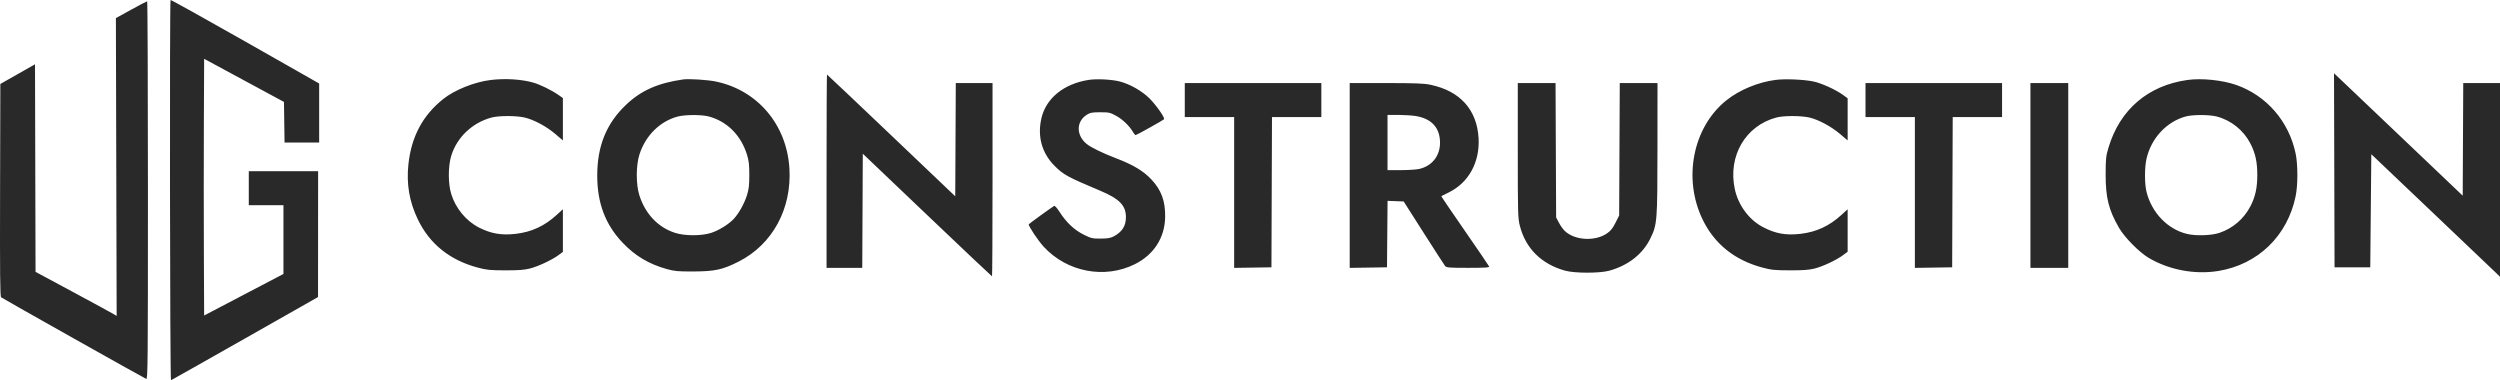 <svg width="263" height="40" viewBox="0 0 263 40" fill="none" xmlns="http://www.w3.org/2000/svg">
<path fill-rule="evenodd" clip-rule="evenodd" d="M17.943 0C17.833 0.112 17.878 40.039 17.989 40C18.047 39.98 21.551 38.002 25.776 35.606L33.457 31.249L33.462 24.63L33.466 18.01H29.819H26.172V19.798V21.585H27.995H29.819V25.202V28.82L25.647 31.005L21.475 33.191L21.447 26.438C21.431 22.725 21.431 16.649 21.447 12.937L21.475 6.187L25.675 8.455L29.874 10.722L29.904 12.858L29.934 14.994H31.755H33.576V11.889V8.785L25.79 4.362C21.507 1.93 17.976 -0.033 17.943 0ZM13.795 1.021L12.192 1.904L12.232 17.57L12.272 33.237L11.901 33.013C11.696 32.889 9.776 31.846 7.634 30.694L3.739 28.599L3.711 17.681L3.683 6.763L1.859 7.798L0.036 8.833L0.008 19.999C-0.015 28.848 0.008 31.188 0.118 31.277C0.291 31.416 15.144 39.768 15.386 39.862C15.548 39.925 15.563 38.213 15.563 20.033C15.563 9.089 15.526 0.136 15.48 0.136C15.434 0.137 14.676 0.535 13.795 1.021ZM245.566 17.913L245.594 28.121H247.473H249.352L249.407 22.172L249.462 16.223L255.817 22.265C259.312 25.588 262.358 28.489 262.586 28.711L263 29.116V18.927V8.738H261.067H259.134L259.105 14.662L259.077 20.585L253.606 15.377C250.598 12.512 247.551 9.614 246.837 8.937L245.538 7.706L245.566 17.913ZM86.954 18.01V28.177H88.832H90.709L90.738 22.173L90.766 16.17L97.536 22.62C101.259 26.168 104.33 29.07 104.36 29.07C104.39 29.07 104.415 24.495 104.415 18.904V8.738H102.482H100.549L100.52 14.694L100.492 20.651L93.768 14.248C90.07 10.726 87.024 7.844 86.999 7.844C86.974 7.844 86.954 12.419 86.954 18.01ZM51.645 8.412C49.925 8.617 47.831 9.454 46.622 10.42C44.466 12.143 43.274 14.379 42.965 17.281C42.743 19.365 43.062 21.224 43.962 23.093C45.192 25.649 47.31 27.357 50.223 28.141C51.185 28.4 51.528 28.436 53.137 28.44C54.515 28.444 55.15 28.398 55.734 28.251C56.608 28.031 58.044 27.36 58.746 26.845L59.215 26.499V24.256V22.013L58.562 22.609C57.276 23.783 55.917 24.41 54.245 24.601C52.756 24.772 51.648 24.581 50.388 23.938C49.038 23.249 47.933 21.915 47.472 20.417C47.131 19.306 47.132 17.493 47.475 16.377C48.069 14.443 49.688 12.908 51.705 12.366C52.484 12.156 54.324 12.158 55.209 12.369C56.191 12.603 57.482 13.296 58.414 14.09L59.215 14.772V12.542V10.312L58.73 9.975C58.034 9.491 56.827 8.899 56.121 8.695C54.892 8.339 53.169 8.23 51.645 8.412ZM71.869 8.356C69.201 8.738 67.446 9.517 65.86 11.023C63.798 12.98 62.831 15.353 62.829 18.457C62.828 21.367 63.678 23.619 65.503 25.536C66.825 26.925 68.279 27.79 70.163 28.31C70.974 28.533 71.34 28.566 72.974 28.558C75.225 28.547 76.031 28.37 77.726 27.508C81.26 25.712 83.302 21.96 83.048 17.731C82.771 13.121 79.706 9.495 75.312 8.577C74.45 8.397 72.471 8.27 71.869 8.356ZM114.527 8.406C111.922 8.811 110.049 10.327 109.56 12.426C109.114 14.339 109.598 16.1 110.942 17.449C111.873 18.383 112.289 18.61 115.765 20.074C117.766 20.918 118.442 21.613 118.447 22.835C118.452 23.76 118.059 24.388 117.179 24.859C116.831 25.045 116.536 25.097 115.792 25.1C114.914 25.104 114.785 25.074 113.989 24.676C113.009 24.186 112.175 23.398 111.471 22.299C111.201 21.876 110.967 21.62 110.893 21.664C110.558 21.865 108.273 23.521 108.227 23.596C108.148 23.726 109.21 25.321 109.805 25.964C112.262 28.621 116.214 29.375 119.389 27.791C121.395 26.791 122.546 24.992 122.574 22.814C122.596 21.139 122.171 19.988 121.122 18.875C120.279 17.982 119.221 17.345 117.473 16.676C115.988 16.108 114.731 15.494 114.286 15.118C113.193 14.196 113.217 12.772 114.339 12.067C114.686 11.848 114.897 11.81 115.742 11.81C116.665 11.81 116.787 11.837 117.435 12.193C118.107 12.561 118.821 13.252 119.201 13.903C119.3 14.073 119.421 14.212 119.469 14.212C119.562 14.212 122.317 12.677 122.454 12.548C122.589 12.423 121.649 11.073 120.921 10.348C120.15 9.578 118.886 8.856 117.824 8.579C116.964 8.355 115.39 8.272 114.527 8.406ZM186.802 8.404C184.941 8.644 182.966 9.466 181.591 10.573C178.092 13.392 177.026 18.778 179.115 23.093C180.355 25.654 182.469 27.357 185.379 28.141C186.342 28.4 186.685 28.436 188.294 28.44C189.672 28.444 190.306 28.398 190.891 28.251C191.775 28.028 193.212 27.352 193.902 26.834L194.372 26.481V24.247V22.013L193.719 22.609C192.432 23.783 191.074 24.41 189.402 24.601C187.859 24.778 186.751 24.575 185.427 23.871C183.97 23.097 182.85 21.563 182.493 19.854C181.774 16.405 183.622 13.237 186.862 12.366C187.646 12.155 189.482 12.158 190.381 12.372C191.338 12.6 192.65 13.31 193.592 14.11L194.372 14.772V12.556V10.34L193.882 9.984C193.119 9.43 191.632 8.754 190.78 8.573C189.783 8.362 187.79 8.277 186.802 8.404ZM230.133 8.411C225.984 8.989 223.023 11.515 221.82 15.505C221.546 16.413 221.519 16.666 221.514 18.345C221.508 20.799 221.834 22.095 222.93 23.983C223.514 24.989 225.043 26.534 226.038 27.125C228.18 28.396 230.906 28.91 233.368 28.506C237.542 27.822 240.645 24.817 241.504 20.629C241.743 19.465 241.743 17.339 241.505 16.177C240.81 12.791 238.455 10.061 235.262 8.94C233.805 8.429 231.622 8.203 230.133 8.411ZM124.639 10.525V12.313H127.236H129.833V20.247V28.182L131.794 28.151L133.756 28.121L133.784 20.217L133.813 12.313H136.409H139.005V10.525V8.738H131.822H124.639V10.525ZM141.989 18.46V28.182L143.951 28.151L145.912 28.121L145.941 24.625L145.971 21.129L146.819 21.162L147.667 21.194L149.774 24.501C150.932 26.32 151.948 27.891 152.031 27.992C152.163 28.152 152.478 28.177 154.447 28.177C156.236 28.177 156.699 28.147 156.657 28.034C156.627 27.956 155.476 26.266 154.098 24.278C152.721 22.291 151.608 20.653 151.626 20.638C151.644 20.624 152.006 20.442 152.431 20.233C154.505 19.215 155.686 17.058 155.547 14.547C155.379 11.54 153.604 9.569 150.475 8.915C149.793 8.773 148.866 8.738 145.806 8.738H141.989V18.46ZM159.671 15.814C159.671 22.495 159.683 22.938 159.889 23.753C160.49 26.127 162.155 27.78 164.644 28.474C165.65 28.754 168.274 28.757 169.286 28.48C171.273 27.934 172.807 26.738 173.602 25.116C174.34 23.612 174.361 23.349 174.365 15.58L174.369 8.738H172.384H170.399L170.367 15.704L170.335 22.669L169.948 23.44C169.65 24.032 169.438 24.293 169.035 24.566C167.772 25.421 165.648 25.288 164.606 24.288C164.433 24.123 164.16 23.736 163.998 23.428L163.705 22.87L163.674 15.804L163.643 8.738H161.657H159.671V15.814ZM196.251 10.525V12.313H198.848H201.445V20.247V28.182L203.406 28.151L205.368 28.121L205.396 20.217L205.425 12.313H208.021H210.617V10.525V8.738H203.434H196.251V10.525ZM213.601 18.457V28.177H215.59H217.579V18.457V8.738H215.59H213.601V18.457ZM74.562 12.252C76.496 12.772 77.951 14.228 78.585 16.279C78.778 16.901 78.827 17.334 78.827 18.401C78.827 19.468 78.778 19.901 78.585 20.524C78.315 21.395 77.728 22.451 77.194 23.024C76.661 23.597 75.617 24.243 74.805 24.502C73.788 24.828 72.046 24.826 71.023 24.499C69.228 23.925 67.873 22.496 67.255 20.524C66.895 19.373 66.903 17.383 67.272 16.242C67.913 14.261 69.412 12.772 71.273 12.266C72.046 12.056 73.806 12.048 74.562 12.252ZM148.937 12.206C150.606 12.48 151.485 13.443 151.491 15.002C151.495 16.406 150.637 17.483 149.279 17.777C148.971 17.844 148.1 17.898 147.343 17.898H145.967V14.994V12.089L147.1 12.09C147.723 12.091 148.55 12.143 148.937 12.206ZM233.212 12.26C234.715 12.656 236.014 13.697 236.735 15.086C237.261 16.096 237.468 17.036 237.468 18.401C237.468 19.761 237.261 20.706 236.743 21.701C236.057 23.022 234.893 24.022 233.493 24.494C232.64 24.782 231.017 24.835 230.067 24.606C228.034 24.115 226.369 22.387 225.815 20.193C225.6 19.341 225.601 17.605 225.818 16.675C226.318 14.533 227.913 12.815 229.922 12.257C230.665 12.05 232.422 12.052 233.212 12.26Z" fill="#292929"/>
</svg>
